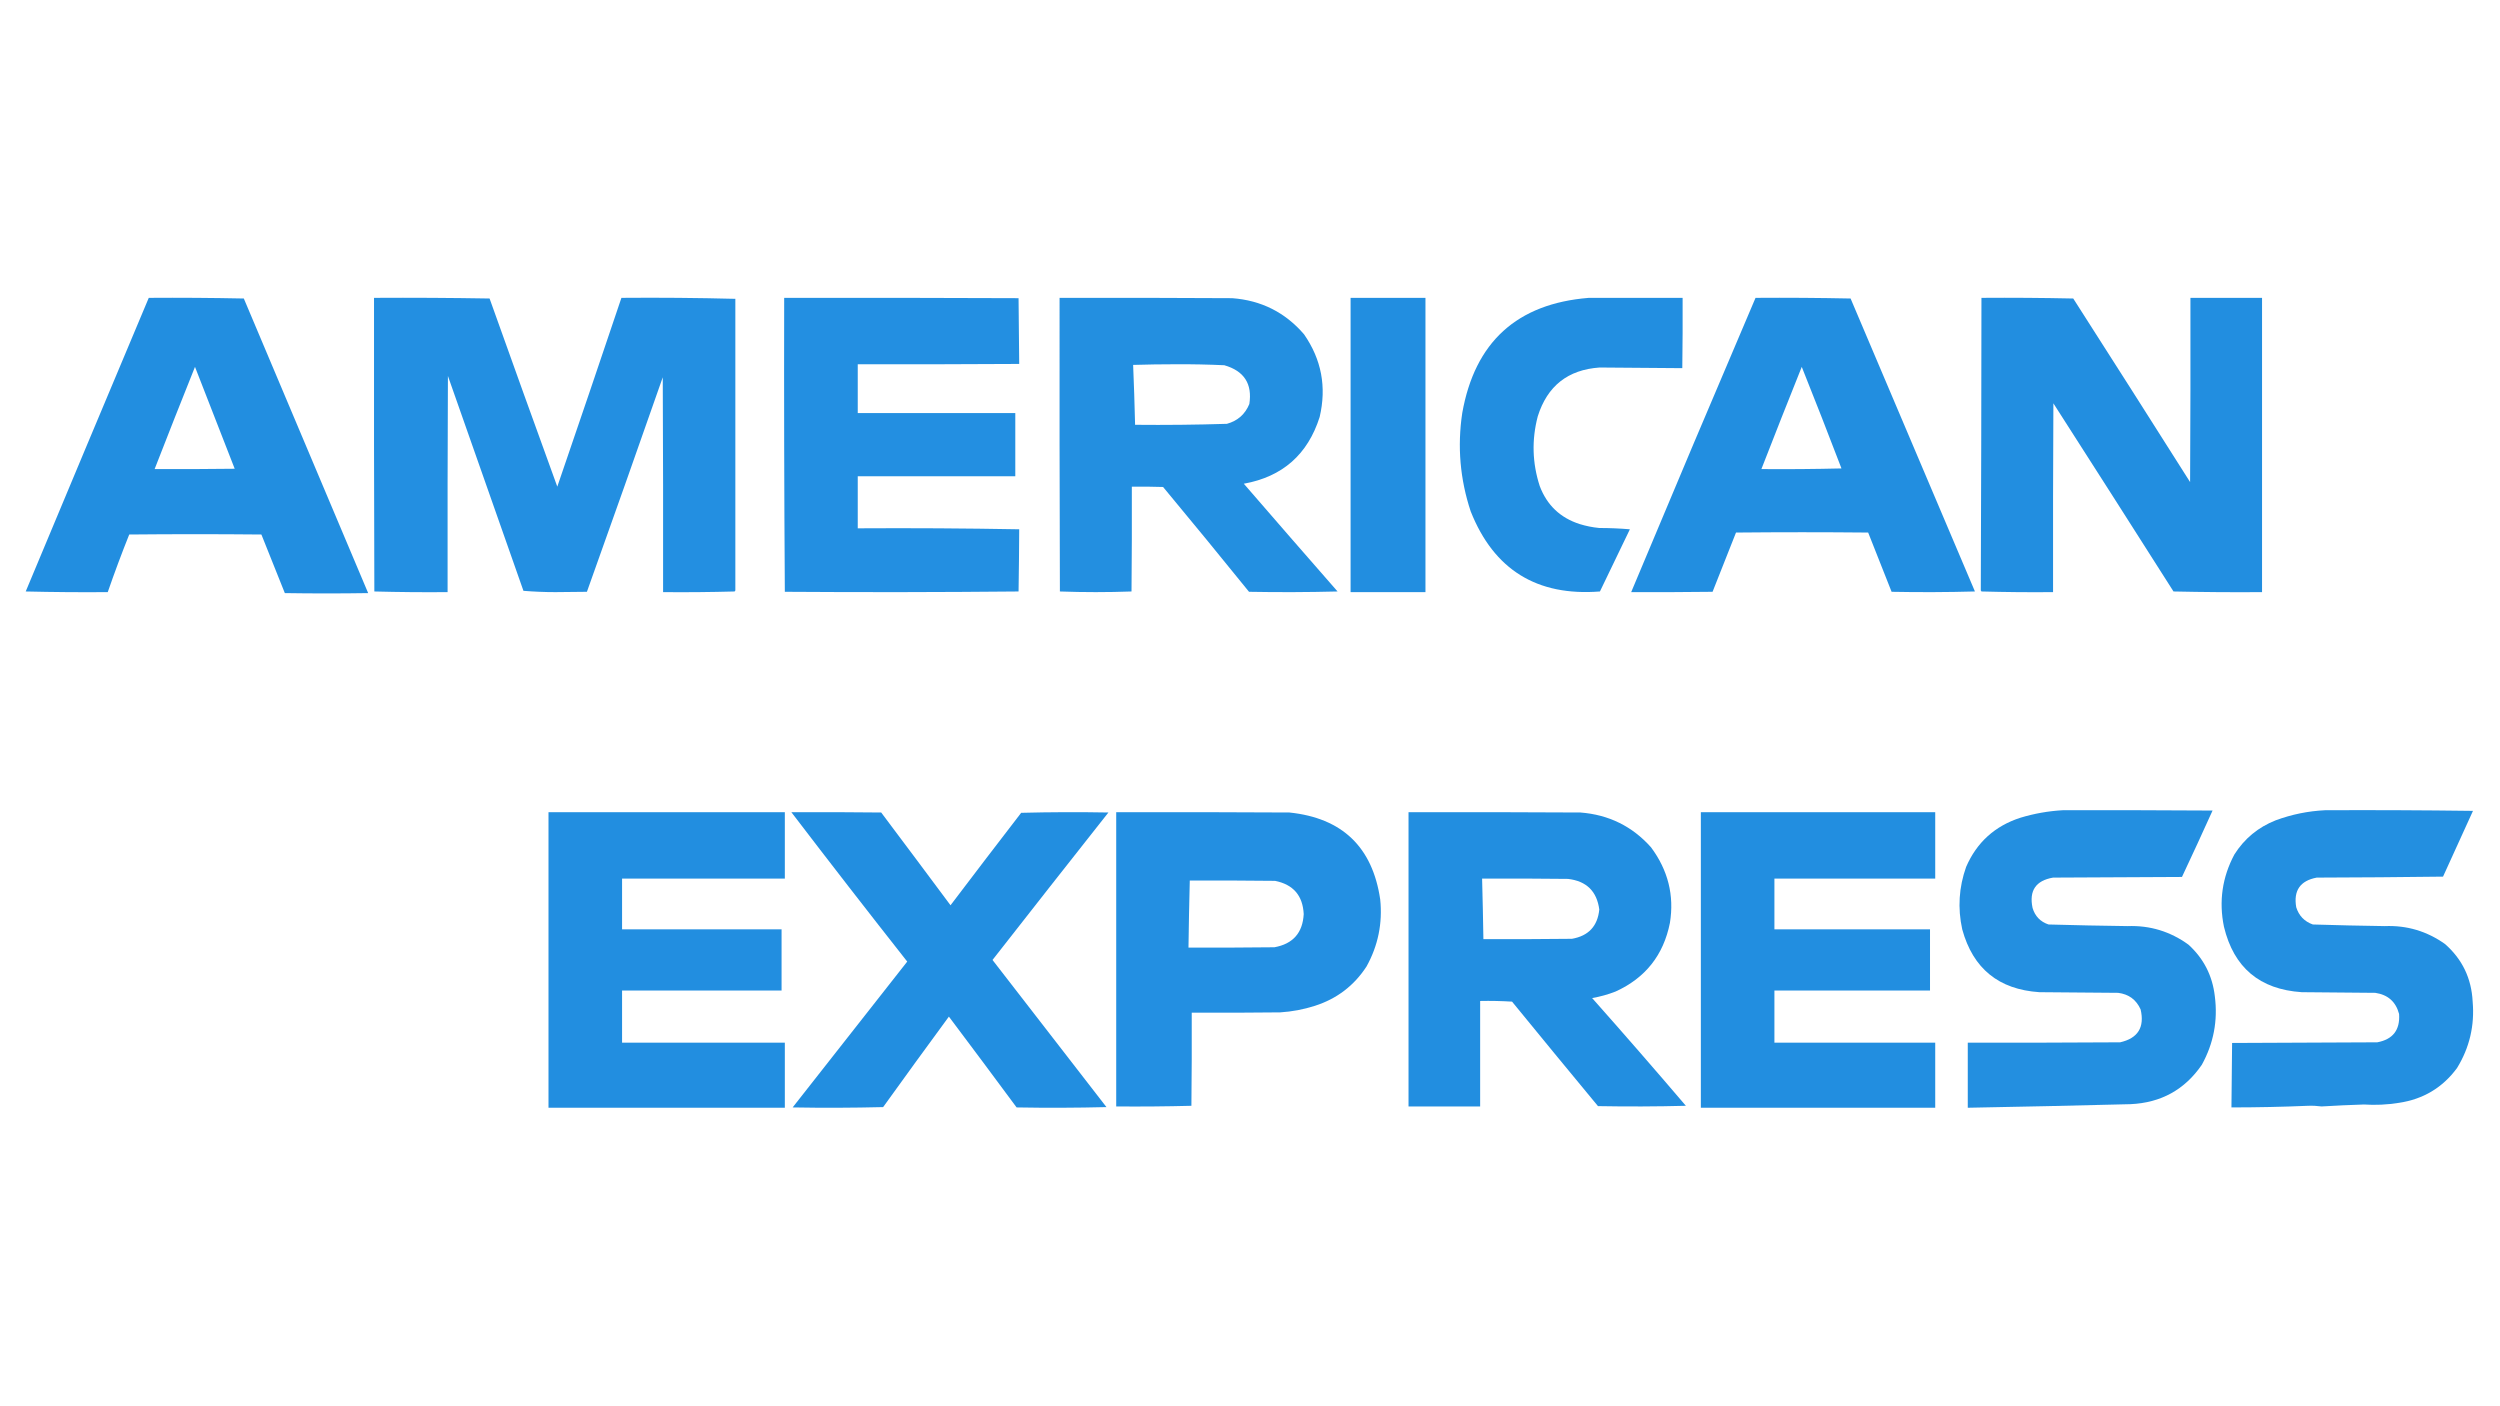 <?xml version="1.0" encoding="UTF-8"?>
<!DOCTYPE svg PUBLIC "-//W3C//DTD SVG 1.1//EN" "http://www.w3.org/Graphics/SVG/1.1/DTD/svg11.dtd">
<svg xmlns="http://www.w3.org/2000/svg" version="1.1" width="3840px" height="2160px" style="shape-rendering:geometricPrecision; text-rendering:geometricPrecision; image-rendering:optimizeQuality; fill-rule:evenodd; clip-rule:evenodd" xmlns:xlink="http://www.w3.org/1999/xlink">
<g><path style="opacity:0.993" fill="#228ee0" d="M 228.5,457.5 C 277.171,457.167 325.838,457.5 374.5,458.5C 438.313,609.291 501.98,760.124 565.5,911C 522.833,911.667 480.167,911.667 437.5,911C 425.5,881 413.5,851 401.5,821C 333.833,820.333 266.167,820.333 198.5,821C 186.806,850.248 175.806,879.748 165.5,909.5C 123.495,909.833 81.495,909.5 39.5,908.5C 102.312,758.056 165.312,607.723 228.5,457.5 Z M 299.5,563.5 C 319.927,615.537 340.26,667.704 360.5,720C 319.501,720.5 278.501,720.667 237.5,720.5C 257.883,668.065 278.55,615.732 299.5,563.5 Z"/></g>
<g><path style="opacity:0.992" fill="#228ee0" d="M 574.5,457.5 C 633.738,457.169 692.905,457.502 752,458.5C 786.408,554.971 821.074,651.304 856,747.5C 889.134,650.907 921.967,554.24 954.5,457.5C 1012.98,457.004 1071.31,457.504 1129.5,459C 1129.5,608.333 1129.5,757.667 1129.5,907C 1129.04,907.414 1128.71,907.914 1128.5,908.5C 1091.84,909.5 1055.17,909.833 1018.5,909.5C 1018.67,799.499 1018.5,689.499 1018,579.5C 979.556,689.501 940.722,799.335 901.5,909C 885.333,909.167 869.167,909.333 853,909.5C 836.447,909.493 820.114,908.826 804,907.5C 765.333,797.5 726.667,687.5 688,577.5C 687.5,688.166 687.333,798.833 687.5,909.5C 649.927,909.83 612.427,909.496 575,908.5C 574.5,758.167 574.333,607.834 574.5,457.5 Z"/></g>
<g><path style="opacity:0.992" fill="#228ee0" d="M 1204.5,457.5 C 1324.5,457.333 1444.5,457.5 1564.5,458C 1564.83,491.667 1565.17,525.333 1565.5,559C 1482.83,559.5 1400.17,559.667 1317.5,559.5C 1317.5,584.5 1317.5,609.5 1317.5,634.5C 1398.17,634.5 1478.83,634.5 1559.5,634.5C 1559.5,666.833 1559.5,699.167 1559.5,731.5C 1478.83,731.5 1398.17,731.5 1317.5,731.5C 1317.5,758.167 1317.5,784.833 1317.5,811.5C 1400.31,811.003 1482.97,811.503 1565.5,813C 1565.36,844.765 1565.03,876.598 1564.5,908.5C 1444.83,909.667 1325.17,909.833 1205.5,909C 1204.5,758.57 1204.17,608.07 1204.5,457.5 Z"/></g>
<g><path style="opacity:0.991" fill="#228ee0" d="M 1627.5,457.5 C 1715.83,457.333 1804.17,457.5 1892.5,458C 1937.22,461.318 1974.05,479.818 2003,513.5C 2029.83,552.124 2037.83,594.457 2027,640.5C 2008.73,698.108 1969.9,732.274 1910.5,743C 1958.31,798.315 2006.31,853.481 2054.5,908.5C 2009.17,909.667 1963.84,909.833 1918.5,909C 1874.88,855.043 1830.88,801.376 1786.5,748C 1770.5,747.5 1754.5,747.333 1738.5,747.5C 1738.67,801.168 1738.5,854.834 1738,908.5C 1701.33,909.833 1664.67,909.833 1628,908.5C 1627.5,758.167 1627.33,607.834 1627.5,457.5 Z M 1740.5,560.5 C 1762.33,559.833 1784.33,559.5 1806.5,559.5C 1831.19,559.374 1855.86,559.874 1880.5,561C 1910.94,569.719 1923.77,589.552 1919,620.5C 1912.54,636.29 1901.04,646.457 1884.5,651C 1837.54,652.475 1790.54,652.975 1743.5,652.5C 1742.76,621.39 1741.76,590.723 1740.5,560.5 Z"/></g>
<g><path style="opacity:0.996" fill="#228ee0" d="M 2074.5,457.5 C 2112.83,457.5 2151.17,457.5 2189.5,457.5C 2189.5,608.167 2189.5,758.833 2189.5,909.5C 2151.17,909.5 2112.83,909.5 2074.5,909.5C 2074.5,758.833 2074.5,608.167 2074.5,457.5 Z"/></g>
<g><path style="opacity:0.993" fill="#228ee0" d="M 2440.5,457.5 C 2488.5,457.5 2536.5,457.5 2584.5,457.5C 2584.67,493.502 2584.5,529.502 2584,565.5C 2541.67,565.167 2499.33,564.833 2457,564.5C 2408.3,567.858 2376.64,592.858 2362,639.5C 2352.56,675.467 2353.56,711.133 2365,746.5C 2376.08,775.919 2396.58,795.419 2426.5,805C 2436.29,808.025 2446.29,810.025 2456.5,811C 2472.32,811.015 2487.99,811.682 2503.5,813C 2488.04,844.757 2472.71,876.59 2457.5,908.5C 2360.74,916.072 2294.58,875.072 2259,785.5C 2242.65,736.234 2238.31,685.901 2246,634.5C 2265.32,525.346 2330.15,466.346 2440.5,457.5 Z"/></g>
<g><path style="opacity:0.993" fill="#228ee0" d="M 2696.5,457.5 C 2745.17,457.167 2793.84,457.5 2842.5,458.5C 2906.17,608.5 2969.83,758.5 3033.5,908.5C 2990.84,909.667 2948.17,909.833 2905.5,909C 2893.5,878.667 2881.5,848.333 2869.5,818C 2801.83,817.333 2734.17,817.333 2666.5,818C 2654.5,848.333 2642.5,878.667 2630.5,909C 2588.83,909.5 2547.17,909.667 2505.5,909.5C 2568.61,758.609 2632.28,607.942 2696.5,457.5 Z M 2767.5,563.5 C 2788.2,615.243 2808.53,667.243 2828.5,719.5C 2787.51,720.5 2746.51,720.833 2705.5,720.5C 2725.88,668.065 2746.55,615.732 2767.5,563.5 Z"/></g>
<g><path style="opacity:0.994" fill="#228ee0" d="M 3043.5,457.5 C 3090.5,457.167 3137.5,457.5 3184.5,458.5C 3244.58,552.331 3304.42,646.331 3364,740.5C 3364.5,646.167 3364.67,551.834 3364.5,457.5C 3401.17,457.5 3437.83,457.5 3474.5,457.5C 3474.5,608.167 3474.5,758.833 3474.5,909.5C 3429.16,909.833 3383.83,909.5 3338.5,908.5C 3277.2,812.033 3215.7,715.699 3154,619.5C 3153.5,716.166 3153.33,812.833 3153.5,909.5C 3116.83,909.833 3080.16,909.5 3043.5,908.5C 3043.29,907.914 3042.96,907.414 3042.5,907C 3043.07,757.216 3043.4,607.382 3043.5,457.5 Z"/></g>
<g><path style="opacity:0.99" fill="#228ee0" d="M 3168.5,1244.5 C 3245.17,1244.33 3321.83,1244.5 3398.5,1245C 3383.09,1279.15 3367.42,1313.15 3351.5,1347C 3285.5,1347.33 3219.5,1347.67 3153.5,1348C 3126.96,1352.58 3116.46,1368.08 3122,1394.5C 3125.74,1407.24 3133.9,1415.74 3146.5,1420C 3187.02,1421.15 3227.52,1421.98 3268,1422.5C 3302.38,1421.22 3333.54,1430.72 3361.5,1451C 3384.91,1472.33 3398.41,1498.83 3402,1530.5C 3406.75,1567.74 3400.08,1602.74 3382,1635.5C 3355.77,1673.71 3319.27,1693.88 3272.5,1696C 3188.9,1698.14 3105.56,1699.98 3022.5,1701.5C 3022.5,1668.17 3022.5,1634.83 3022.5,1601.5C 3100.5,1601.67 3178.5,1601.5 3256.5,1601C 3283.85,1594.81 3294.35,1577.98 3288,1550.5C 3281.32,1535.57 3269.82,1527.07 3253.5,1525C 3213.17,1524.67 3172.83,1524.33 3132.5,1524C 3069.99,1519.86 3030.49,1487.69 3014,1427.5C 3006.83,1394.91 3008.83,1362.91 3020,1331.5C 3036.37,1293.8 3064.2,1268.64 3103.5,1256C 3124.85,1249.55 3146.51,1245.72 3168.5,1244.5 Z"/></g>
<g><path style="opacity:0.99" fill="#228ee0" d="M 3571.5,1244.5 C 3647.17,1244.17 3722.84,1244.5 3798.5,1245.5C 3783.17,1279.17 3767.83,1312.83 3752.5,1346.5C 3687.84,1347.33 3623.17,1347.83 3558.5,1348C 3533.09,1352.76 3522.59,1367.92 3527,1393.5C 3531.07,1406.57 3539.57,1415.41 3552.5,1420C 3589.36,1421.14 3626.19,1421.98 3663,1422.5C 3696.87,1421.12 3727.7,1430.29 3755.5,1450C 3782.07,1473.31 3796.24,1502.81 3798,1538.5C 3801.19,1575.23 3793.19,1609.23 3774,1640.5C 3751.78,1670.66 3721.94,1688.49 3684.5,1694C 3666.41,1696.86 3648.57,1697.7 3631,1696.5C 3609.04,1697.21 3587.38,1698.21 3566,1699.5C 3558.88,1698.56 3551.88,1698.22 3545,1698.5C 3505.91,1700.16 3466.74,1700.99 3427.5,1701C 3427.83,1668 3428.17,1635 3428.5,1602C 3502.83,1601.67 3577.17,1601.33 3651.5,1601C 3675.52,1596.48 3686.69,1581.98 3685,1557.5C 3680.05,1538.74 3667.88,1527.91 3648.5,1525C 3610.83,1524.67 3573.17,1524.33 3535.5,1524C 3470.92,1519.74 3431.08,1486.24 3416,1423.5C 3408,1384.52 3413.33,1347.52 3432,1312.5C 3447.4,1288.1 3468.57,1270.6 3495.5,1260C 3520.16,1250.9 3545.5,1245.73 3571.5,1244.5 Z"/></g>
<g><path style="opacity:0.994" fill="#228ee0" d="M 842.5,1247.5 C 963.5,1247.5 1084.5,1247.5 1205.5,1247.5C 1205.5,1281.5 1205.5,1315.5 1205.5,1349.5C 1122.17,1349.5 1038.83,1349.5 955.5,1349.5C 955.5,1375.5 955.5,1401.5 955.5,1427.5C 1037.17,1427.5 1118.83,1427.5 1200.5,1427.5C 1200.5,1458.83 1200.5,1490.17 1200.5,1521.5C 1118.83,1521.5 1037.17,1521.5 955.5,1521.5C 955.5,1548.17 955.5,1574.83 955.5,1601.5C 1038.83,1601.5 1122.17,1601.5 1205.5,1601.5C 1205.5,1634.83 1205.5,1668.17 1205.5,1701.5C 1084.5,1701.5 963.5,1701.5 842.5,1701.5C 842.5,1550.17 842.5,1398.83 842.5,1247.5 Z"/></g>
<g><path style="opacity:0.993" fill="#228ee0" d="M 1215.5,1247.5 C 1261.5,1247.33 1307.5,1247.5 1353.5,1248C 1389.12,1295.41 1424.62,1342.91 1460,1390.5C 1495.97,1343.02 1532.14,1295.69 1568.5,1248.5C 1613.16,1247.33 1657.83,1247.17 1702.5,1248C 1642.98,1323.36 1583.64,1398.86 1524.5,1474.5C 1582.83,1549.83 1641.17,1625.17 1699.5,1700.5C 1653.5,1701.67 1607.5,1701.83 1561.5,1701C 1527.03,1654.36 1492.36,1607.86 1457.5,1561.5C 1423.59,1607.66 1389.92,1653.99 1356.5,1700.5C 1310.17,1701.67 1263.84,1701.83 1217.5,1701C 1276.17,1626.33 1334.83,1551.67 1393.5,1477C 1333.55,1400.89 1274.21,1324.39 1215.5,1247.5 Z"/></g>
<g><path style="opacity:0.992" fill="#228ee0" d="M 1714.5,1247.5 C 1803.17,1247.33 1891.83,1247.5 1980.5,1248C 2061.62,1256.45 2108.12,1300.95 2120,1381.5C 2123.74,1418.12 2116.74,1452.45 2099,1484.5C 2079.76,1514.06 2053.26,1534.23 2019.5,1545C 2002.25,1550.52 1984.58,1553.85 1966.5,1555C 1921.17,1555.5 1875.83,1555.67 1830.5,1555.5C 1830.67,1603.17 1830.5,1650.83 1830,1698.5C 1791.57,1699.5 1753.07,1699.83 1714.5,1699.5C 1714.5,1548.83 1714.5,1398.17 1714.5,1247.5 Z M 1827.5,1352.5 C 1871.17,1352.33 1914.83,1352.5 1958.5,1353C 1986.42,1358.58 2001.08,1375.58 2002.5,1404C 2000.99,1432.84 1985.99,1449.84 1957.5,1455C 1913.5,1455.5 1869.5,1455.67 1825.5,1455.5C 1825.96,1421.16 1826.63,1386.83 1827.5,1352.5 Z"/></g>
<g><path style="opacity:0.993" fill="#228ee0" d="M 2163.5,1247.5 C 2251.5,1247.33 2339.5,1247.5 2427.5,1248C 2471.05,1251.36 2507.22,1269.19 2536,1301.5C 2562.12,1336.64 2571.79,1375.31 2565,1417.5C 2555.18,1467 2527.35,1502.16 2481.5,1523C 2469.77,1527.58 2457.77,1530.91 2445.5,1533C 2494.06,1587.72 2542.06,1642.89 2589.5,1698.5C 2544.5,1699.67 2499.5,1699.83 2454.5,1699C 2410.31,1645.65 2366.31,1592.15 2322.5,1538.5C 2306.18,1537.5 2289.85,1537.17 2273.5,1537.5C 2273.5,1591.5 2273.5,1645.5 2273.5,1699.5C 2236.83,1699.5 2200.17,1699.5 2163.5,1699.5C 2163.5,1548.83 2163.5,1398.17 2163.5,1247.5 Z M 2276.5,1349.5 C 2320.5,1349.33 2364.5,1349.5 2408.5,1350C 2436.8,1353.3 2452.8,1368.97 2456.5,1397C 2453.96,1422.55 2439.96,1437.55 2414.5,1442C 2369.17,1442.5 2323.83,1442.67 2278.5,1442.5C 2278.02,1411.5 2277.36,1380.5 2276.5,1349.5 Z"/></g>
<g><path style="opacity:0.995" fill="#228ee0" d="M 2612.5,1247.5 C 2732.5,1247.5 2852.5,1247.5 2972.5,1247.5C 2972.5,1281.5 2972.5,1315.5 2972.5,1349.5C 2890.17,1349.5 2807.83,1349.5 2725.5,1349.5C 2725.5,1375.5 2725.5,1401.5 2725.5,1427.5C 2805.17,1427.5 2884.83,1427.5 2964.5,1427.5C 2964.5,1458.83 2964.5,1490.17 2964.5,1521.5C 2884.83,1521.5 2805.17,1521.5 2725.5,1521.5C 2725.5,1548.17 2725.5,1574.83 2725.5,1601.5C 2807.83,1601.5 2890.17,1601.5 2972.5,1601.5C 2972.5,1634.83 2972.5,1668.17 2972.5,1701.5C 2852.5,1701.5 2732.5,1701.5 2612.5,1701.5C 2612.5,1550.17 2612.5,1398.83 2612.5,1247.5 Z"/></g>
</svg>
